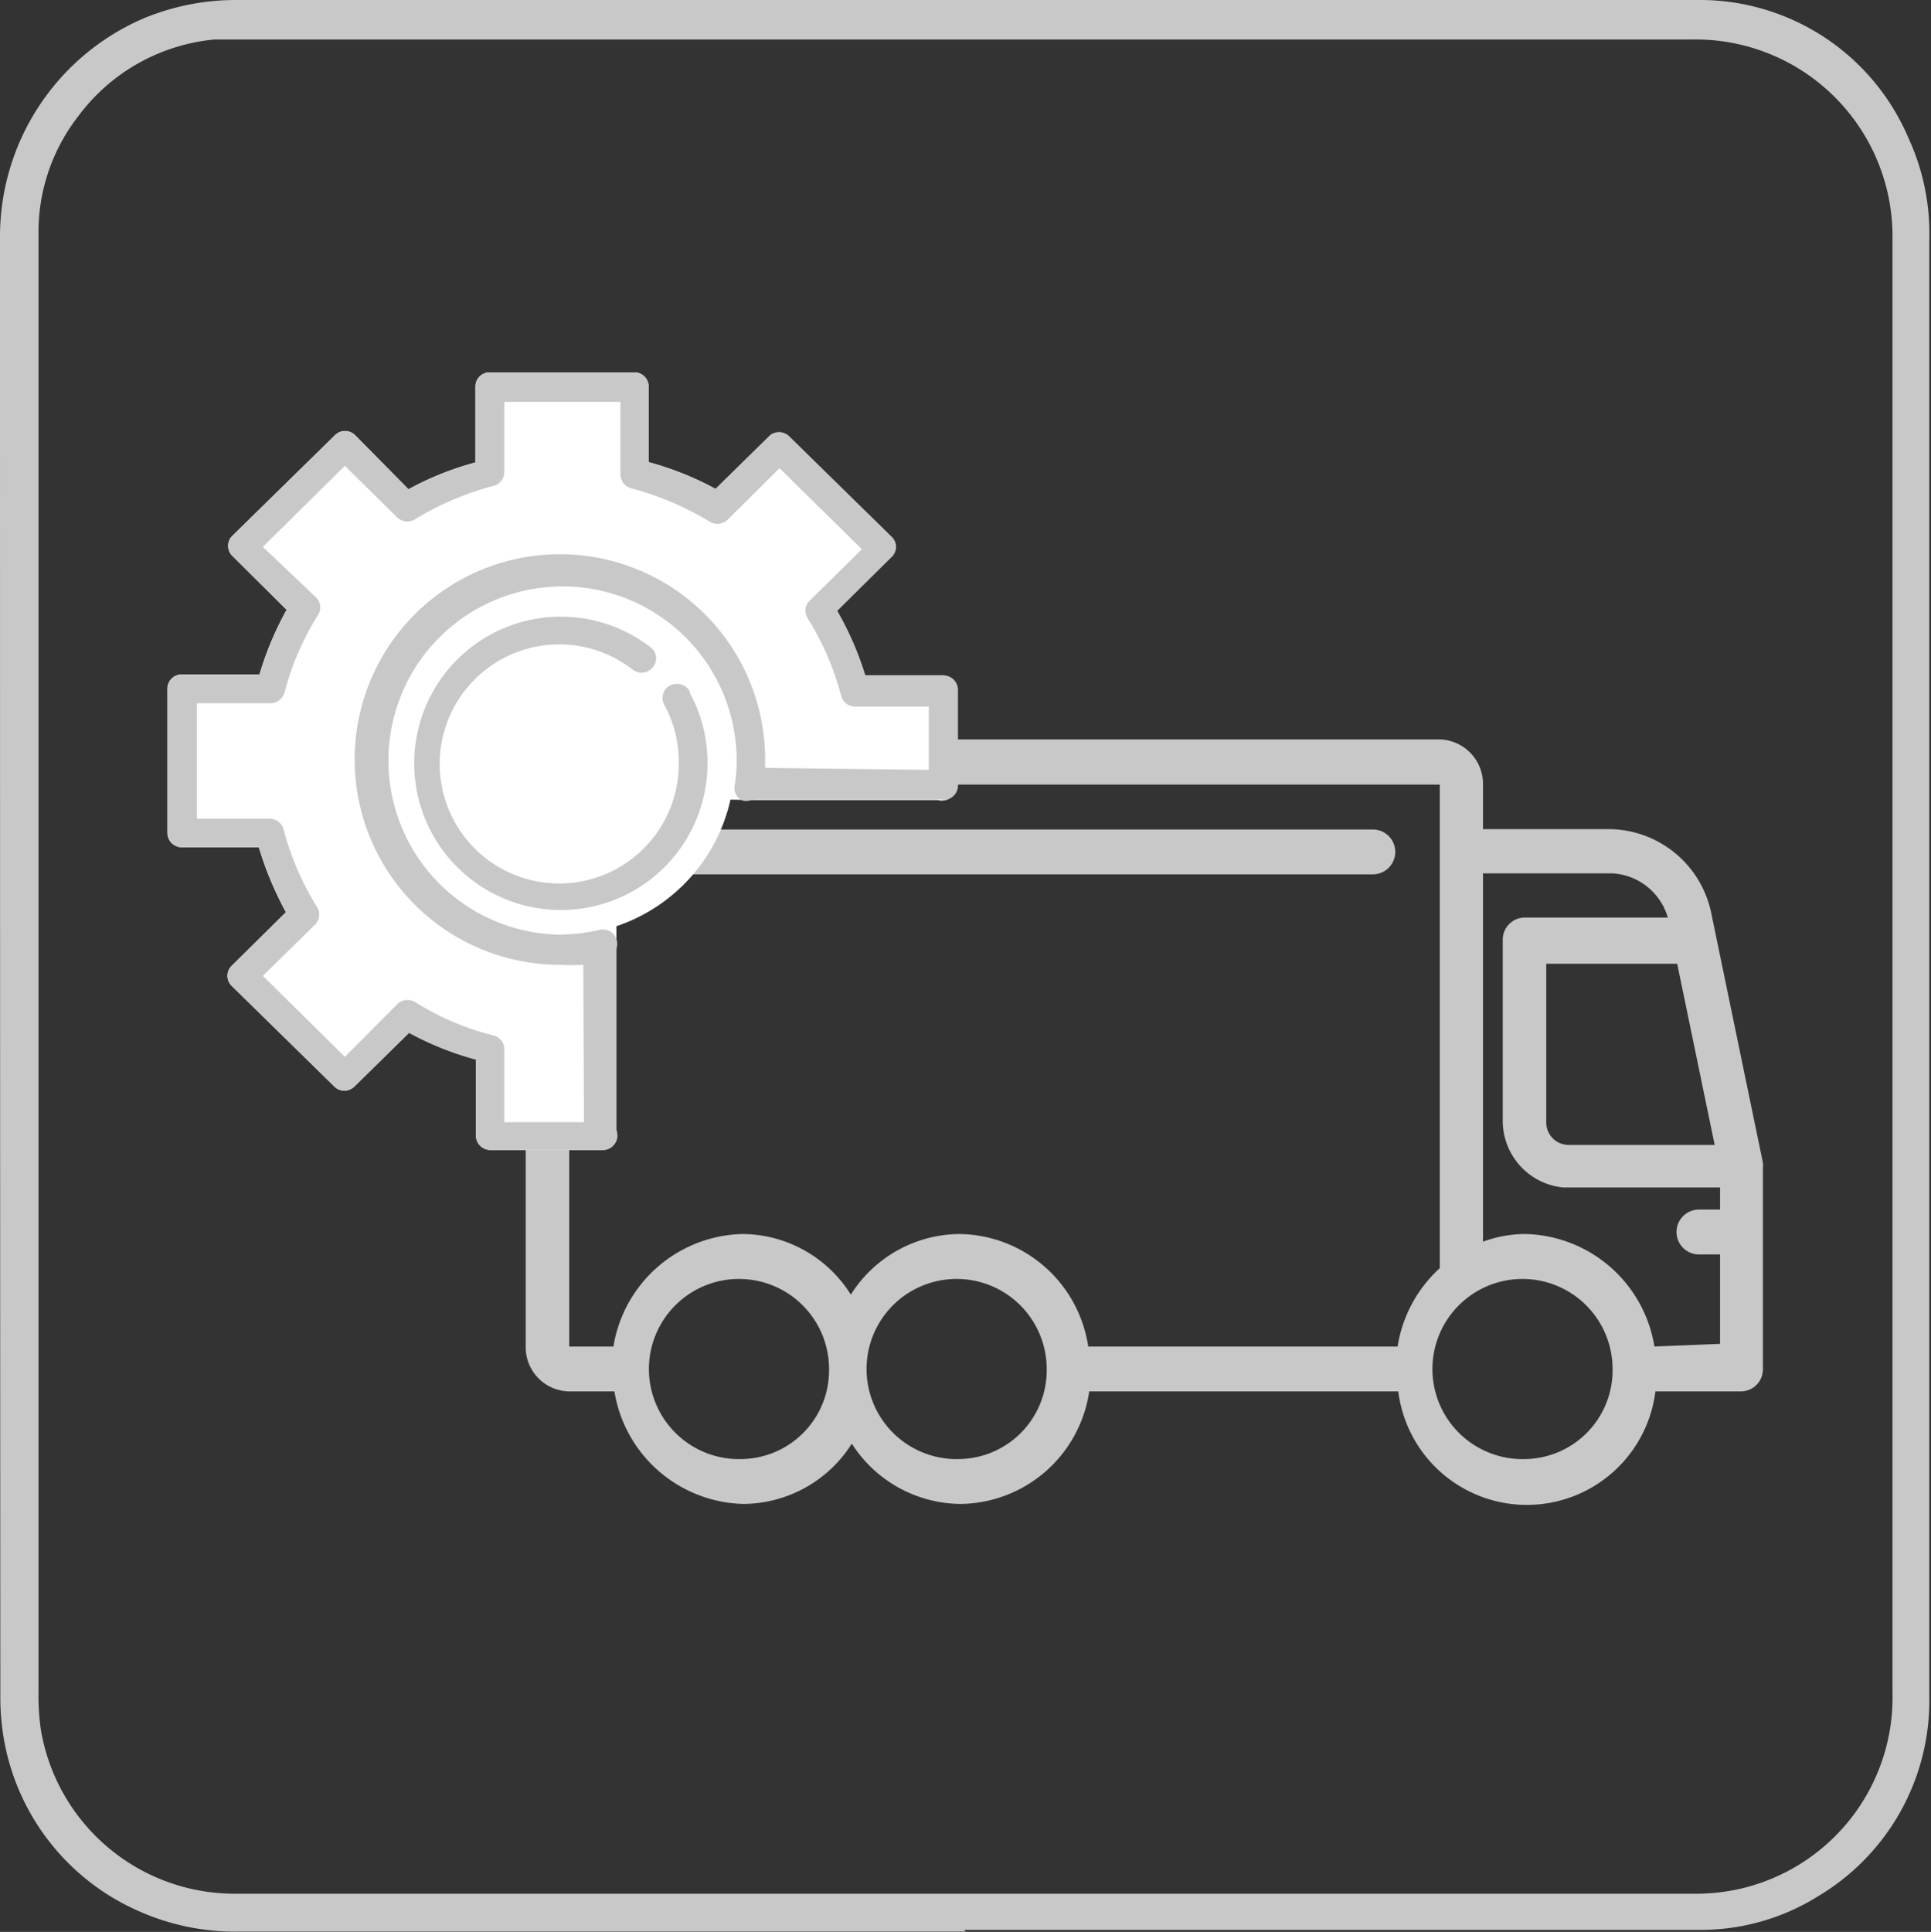<svg xmlns="http://www.w3.org/2000/svg" viewBox="0 0 57.67 57.69"><rect x="0" y="0" width="57.67" height="57.69" fill="#333333" stroke="none"/><defs><style>.cls-1{fill:#c8c8c8;}.cls-2{fill:#fff;}</style></defs><title>VEHICLE</title><g id="Calque_2" data-name="Calque 2"><g id="Calque_1-2" data-name="Calque 1"><path class="cls-1" d="M49.41,40.21a4,4,0,0,0-3.84-3.36,3.63,3.63,0,0,0-1.28.23v-11h3.86a1.83,1.83,0,0,1,1.66,1.32H45.53a.66.66,0,0,0-.65.67v5.39a2,2,0,0,0,1.8,2l.16,0h4.53v.66h-.63a.67.67,0,0,0,0,1.34h.63v2.67Zm-3.84,3.36a2.69,2.69,0,1,1,2.59-2.69,2.65,2.65,0,0,1-2.59,2.69m-16.91,0a2.69,2.69,0,1,1,2.6-2.69,2.65,2.65,0,0,1-2.6,2.69m-6.49,0a2.69,2.69,0,1,1,2.59-2.69,2.65,2.65,0,0,1-2.59,2.69M17,23.43H43V37.87a4,4,0,0,0-1.26,2.34H32.5a3.94,3.94,0,0,0-3.84-3.36,3.87,3.87,0,0,0-3.25,1.81,3.84,3.84,0,0,0-3.24-1.81,4,4,0,0,0-3.85,3.36H17ZM51.21,34.19H46.84a.67.67,0,0,1-.66-.69V28.78h3.91Zm1.44.53-1.54-7.44a3.14,3.14,0,0,0-3-2.52H44.29V23.43A1.33,1.33,0,0,0,43,22.08H17a1.33,1.33,0,0,0-1.3,1.35V40.21A1.32,1.32,0,0,0,17,41.55h1.35a4,4,0,0,0,3.85,3.36,3.86,3.86,0,0,0,3.24-1.8,3.89,3.89,0,0,0,3.25,1.8,3.93,3.93,0,0,0,3.84-3.36h9.23a3.87,3.87,0,0,0,7.68,0H52a.66.66,0,0,0,.65-.67v-6a.77.77,0,0,0,0-.15"/><path class="cls-1" d="M18.92,26.11H41a.67.67,0,0,0,0-1.34H18.92a.67.67,0,0,0,0,1.34"/><path class="cls-2" d="M28.14,20.17h-2.3A9.62,9.62,0,0,0,25,18.24l1.62-1.61a.41.41,0,0,0,0-.6l-3.06-3A.43.43,0,0,0,23,13l-1.63,1.6a9.07,9.07,0,0,0-2-.8V11.54a.42.42,0,0,0-.43-.42H14.63a.42.42,0,0,0-.43.42v2.27a8.87,8.87,0,0,0-2,.8L10.61,13a.44.44,0,0,0-.31-.13A.43.43,0,0,0,10,13L6.94,16a.42.42,0,0,0,0,.6l1.62,1.61a9.62,9.62,0,0,0-.81,1.93H5.45A.43.43,0,0,0,5,20.6v4.27a.43.43,0,0,0,.43.43h2.3a10,10,0,0,0,.81,1.94l-1.62,1.6a.42.42,0,0,0,0,.6l3.06,3a.43.43,0,0,0,.3.13.44.44,0,0,0,.31-.13l1.63-1.6a9.07,9.07,0,0,0,2,.8v2.27a.43.43,0,0,0,.43.43H18a.42.42,0,0,0,.36-.19.42.42,0,0,0,.05-.39l0-9.94,4.09.07,5.51,0a.43.43,0,0,0,.38-.07.42.42,0,0,0,.17-.34V20.6a.43.43,0,0,0-.43-.43"/><path class="cls-2" d="M21.31,20.27a5.52,5.52,0,0,0-1.38-1.62,5.18,5.18,0,1,0,1.38,1.62"/><path class="cls-1" d="M17.44,33.51H15.06V31.33a.42.42,0,0,0-.33-.41,8.13,8.13,0,0,1-2.34-1,.44.44,0,0,0-.53.07L10.3,31.56,7.85,29.14l1.56-1.53a.42.42,0,0,0,.06-.52,8.45,8.45,0,0,1-1-2.32.43.43,0,0,0-.42-.32H5.88V21h2.2a.44.44,0,0,0,.42-.33,8.26,8.26,0,0,1,1-2.31.42.42,0,0,0-.06-.52L7.85,16.33l2.45-2.42,1.56,1.54a.44.44,0,0,0,.53.06,8.74,8.74,0,0,1,2.34-1,.42.42,0,0,0,.33-.41V12h3.47v2.17a.43.43,0,0,0,.32.41,8.94,8.94,0,0,1,2.35,1,.44.44,0,0,0,.53-.06l1.55-1.54,2.46,2.42-1.56,1.54a.41.41,0,0,0-.06.52,8.39,8.39,0,0,1,1,2.31.43.43,0,0,0,.42.33h2.2v1.89l-4.89-.06v-.12a6.13,6.13,0,1,0-6.13,6,5.48,5.48,0,0,0,.7,0Zm10.7-13.34h-2.3A9.11,9.11,0,0,0,25,18.24l1.63-1.61a.41.41,0,0,0,0-.6l-3.06-3A.43.43,0,0,0,23,13l-1.63,1.6a9.6,9.6,0,0,0-2-.8V11.54a.42.42,0,0,0-.43-.42H14.63a.42.42,0,0,0-.43.42v2.27a9.69,9.69,0,0,0-2,.8L10.61,13a.44.44,0,0,0-.31-.13A.43.43,0,0,0,10,13L6.94,16a.42.42,0,0,0,0,.6l1.62,1.61a9.62,9.62,0,0,0-.81,1.93H5.45A.43.43,0,0,0,5,20.6v4.27a.43.43,0,0,0,.43.43h2.3a10,10,0,0,0,.81,1.94l-1.62,1.6a.42.42,0,0,0,0,.6l3.06,3a.43.43,0,0,0,.3.13.44.44,0,0,0,.31-.13l1.62-1.6a9.15,9.15,0,0,0,2,.8v2.27a.43.43,0,0,0,.43.43H18a.44.44,0,0,0,.36-.19.42.42,0,0,0,.05-.39l0-5.43a.45.45,0,0,0-.08-.43.43.43,0,0,0-.43-.13,5.57,5.57,0,0,1-1.22.14A5.2,5.2,0,1,1,22,22.74a4.59,4.59,0,0,1-.06.73.41.41,0,0,0,.17.4c.12.08.23.05.44,0l5.51,0a.43.43,0,0,0,.38-.07.42.42,0,0,0,.17-.34V20.6a.43.43,0,0,0-.43-.43"/><path class="cls-1" d="M20.6,20.64a.45.45,0,0,0-.59-.17.42.42,0,0,0-.17.58,3.5,3.5,0,0,1,.43,1.68A3.57,3.57,0,1,1,18.9,20a.43.43,0,0,0,.6-.08.41.41,0,0,0-.07-.59,4.38,4.38,0,1,0,1.7,3.45,4.36,4.36,0,0,0-.53-2.09"/><path class="cls-1" d="M1.15,28.84V50.53a7,7,0,0,0,.07,1.12A5.87,5.87,0,0,0,7,56.55H50.66a5.86,5.86,0,0,0,5.86-6V7a5.88,5.88,0,0,0-6-5.82H7.09c-.23,0-.46,0-.69,0A5.73,5.73,0,0,0,2.33,3.48,5.63,5.63,0,0,0,1.15,7V28.84M28.84,57.68H7.19a7.07,7.07,0,0,1-3-.59A6.9,6.9,0,0,1,.07,51.63a7.34,7.34,0,0,1-.06-1Q0,28.84,0,7.1A7.09,7.09,0,0,1,4.24.57,7.17,7.17,0,0,1,7.06,0H36.82c4.61,0,9.23,0,13.85,0A6.77,6.77,0,0,1,57,4.13a6.79,6.79,0,0,1,.62,3V35c0,5.23,0,10.45,0,15.68a6.8,6.8,0,0,1-3.33,5.95,6.61,6.61,0,0,1-3.49,1h-22Z"/></g></g></svg>